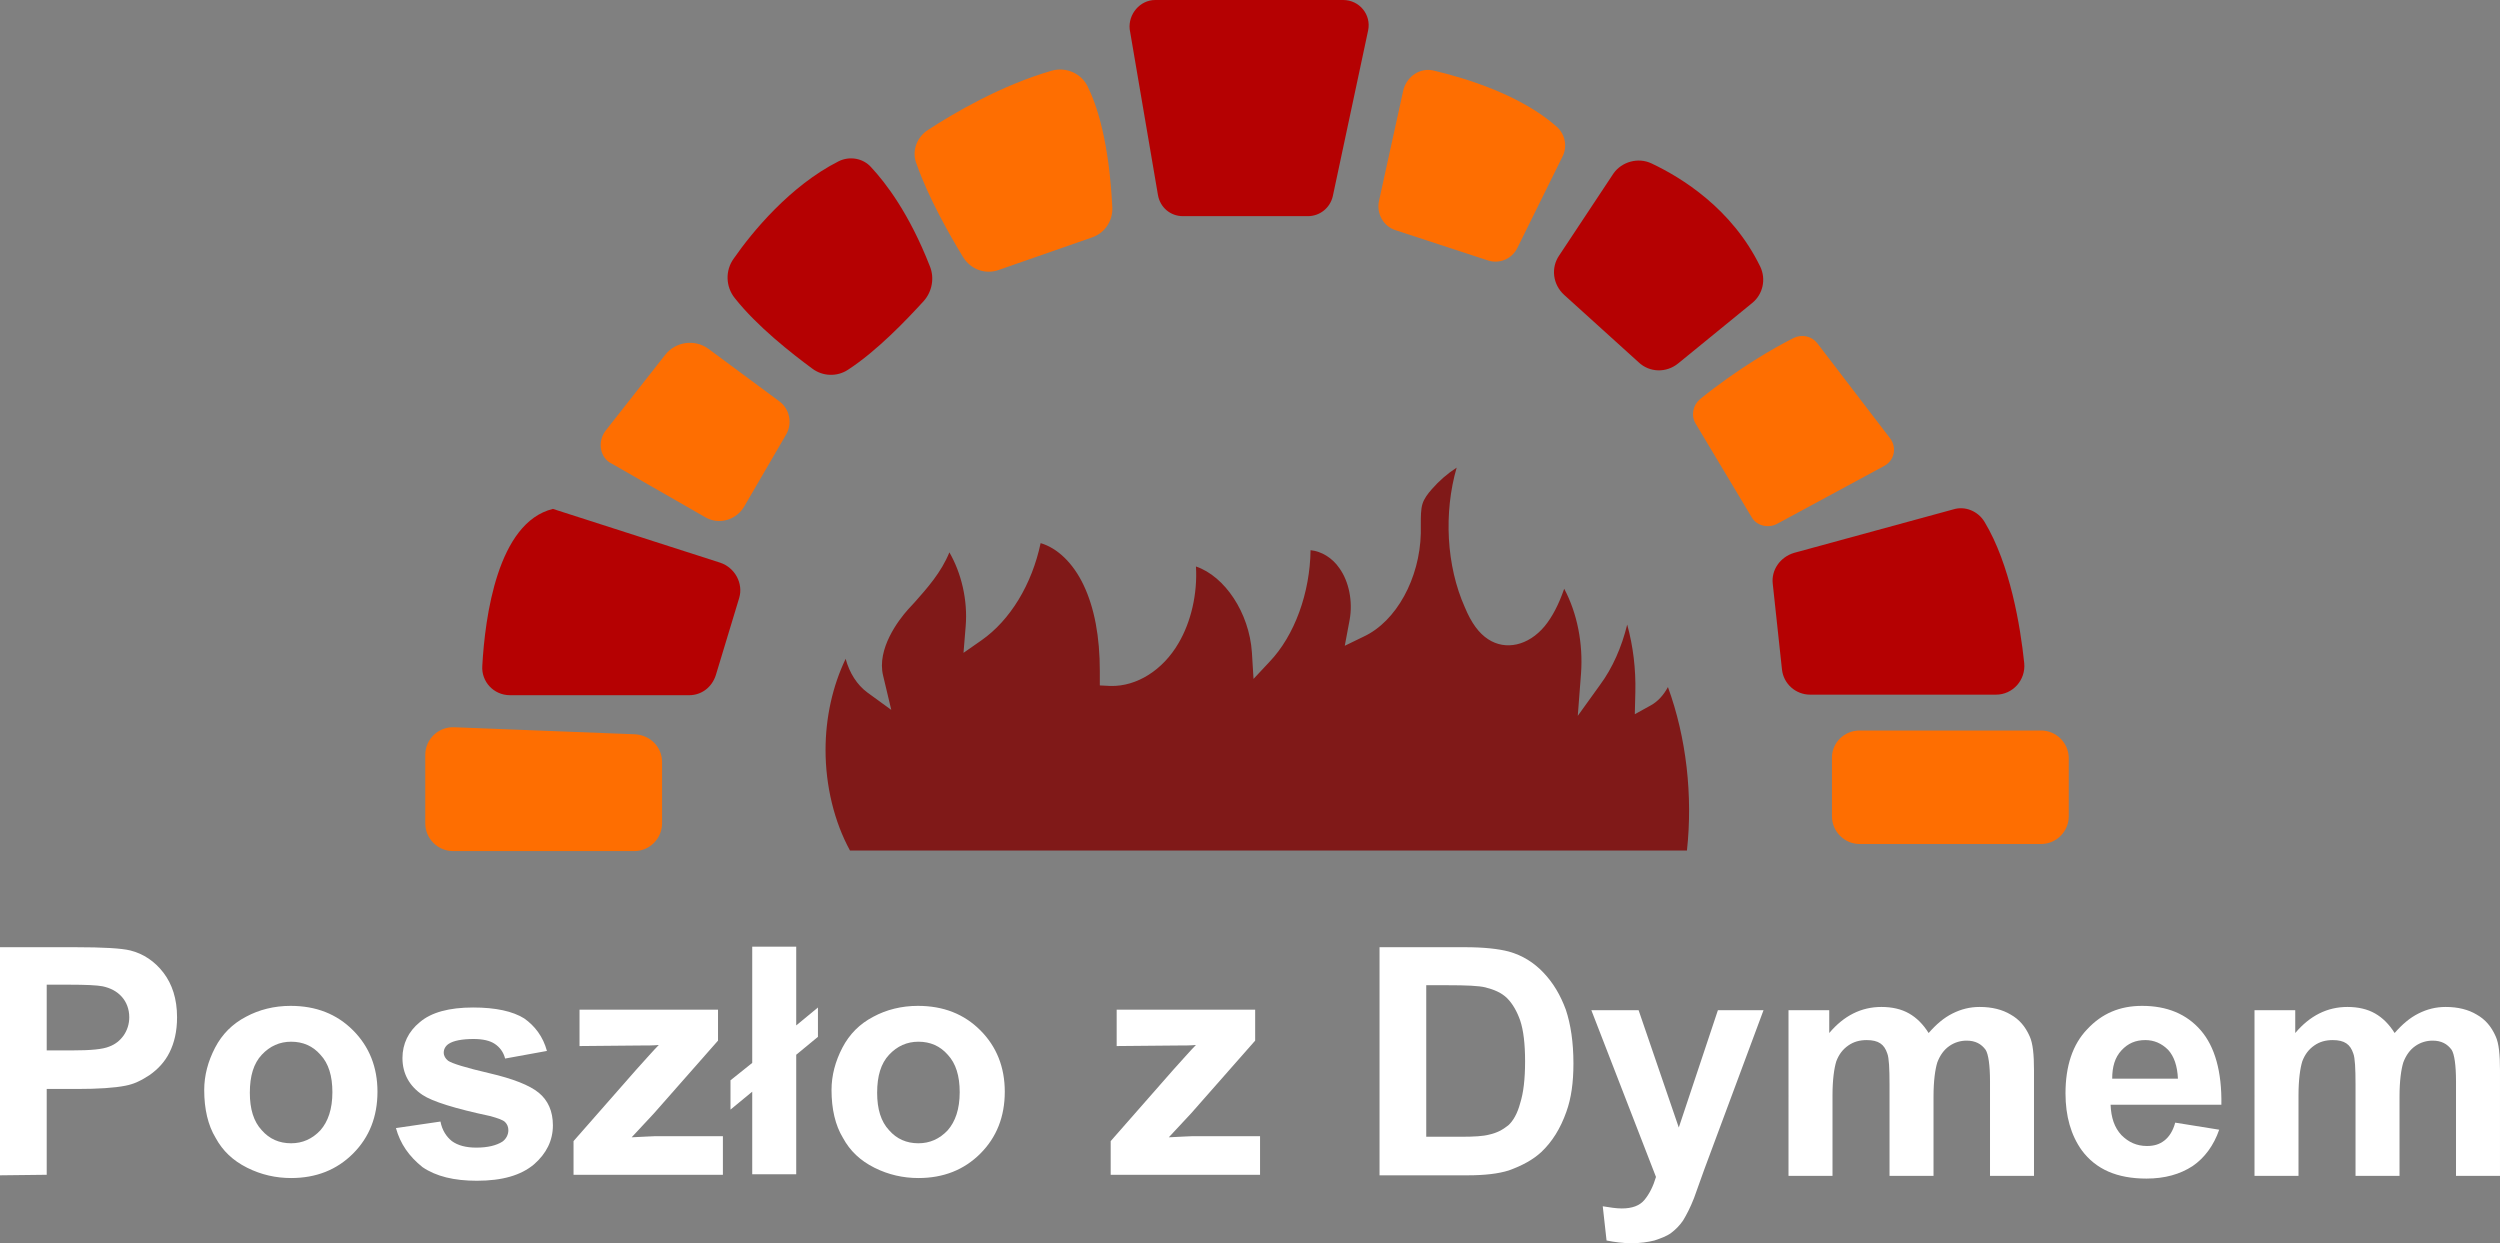 <?xml version="1.0" encoding="utf-8"?>
<!-- Generator: Adobe Illustrator 24.0.1, SVG Export Plug-In . SVG Version: 6.00 Build 0)  -->
<svg version="1.1" id="Layer_1" xmlns="http://www.w3.org/2000/svg" xmlns:xlink="http://www.w3.org/1999/xlink" x="0px" y="0px"
	 viewBox="0 0 460.3 228.9" style="enable-background:new 0 0 460.3 228.9;" xml:space="preserve">
<rect x="0" y="0" width="460.3" height="228.9" fill="#808080" stroke="none"/>
<style type="text/css">
	.st0{fill:#FFFFFF;}
	.st1{fill:#FE6E01;}
	.st2{fill:#B50102;}
	.st3{fill:#801918;}
</style>
<g>
	<g>
		<path class="st0" d="M0,216.4v-42h13.8c5.2,0,8.6,0.2,10.2,0.6c2.4,0.6,4.5,2,6.1,4.1s2.5,4.8,2.5,8.2c0,2.6-0.5,4.7-1.4,6.5
			s-2.2,3.1-3.6,4.1c-1.5,1-2.9,1.7-4.5,2c-2,0.4-5,0.6-8.9,0.6H8.6v15.8L0,216.4L0,216.4z M8.6,181.5v11.9h4.7
			c3.4,0,5.6-0.2,6.8-0.7c1.1-0.4,2-1.1,2.7-2.1c0.6-0.9,1-2,1-3.3c0-1.5-0.5-2.8-1.4-3.8s-2.1-1.6-3.5-1.9c-1-0.2-3.1-0.3-6.2-0.3
			H8.6V181.5z"/>
		<path class="st0" d="M37.6,200.7c0-2.7,0.7-5.3,2-7.8s3.2-4.4,5.7-5.7c2.4-1.3,5.2-2,8.2-2c4.7,0,8.5,1.5,11.5,4.5
			s4.5,6.8,4.5,11.3c0,4.6-1.5,8.4-4.5,11.4s-6.8,4.5-11.4,4.5c-2.8,0-5.5-0.6-8.1-1.9s-4.5-3.1-5.8-5.5
			C38.3,207.2,37.6,204.2,37.6,200.7z M46,201.2c0,3,0.7,5.3,2.2,6.9c1.4,1.6,3.2,2.4,5.4,2.4c2.1,0,3.9-0.8,5.4-2.4
			c1.4-1.6,2.2-3.9,2.2-7c0-3-0.7-5.3-2.2-6.9c-1.4-1.6-3.2-2.4-5.4-2.4c-2.1,0-3.9,0.8-5.4,2.4S46,198.1,46,201.2z"/>
		<path class="st0" d="M72.9,207.7l8.2-1.2c0.3,1.6,1.1,2.8,2.1,3.6c1.1,0.8,2.6,1.2,4.5,1.2c2.1,0,3.7-0.4,4.8-1.1
			c0.7-0.5,1.1-1.3,1.1-2.1c0-0.6-0.2-1.1-0.6-1.5s-1.3-0.7-2.7-1.1c-6.6-1.4-10.7-2.7-12.5-3.9c-2.4-1.6-3.7-3.9-3.7-6.8
			c0-2.6,1.1-4.9,3.2-6.6c2.1-1.8,5.4-2.7,9.8-2.7c4.2,0,7.3,0.7,9.4,2c2,1.4,3.5,3.4,4.2,6l-7.7,1.4c-0.3-1.2-1-2.1-1.9-2.7
			s-2.2-0.9-3.9-0.9c-2.1,0-3.7,0.3-4.6,0.9c-0.6,0.4-0.9,1-0.9,1.6s0.3,1.1,0.8,1.5c0.7,0.5,3.3,1.3,7.6,2.3c4.3,1,7.4,2.2,9.1,3.6
			s2.6,3.4,2.6,6c0,2.8-1.2,5.2-3.5,7.2c-2.4,2-5.8,3-10.5,3c-4.2,0-7.5-0.8-10-2.5C75.3,212.9,73.7,210.6,72.9,207.7z"/>
		<path class="st0" d="M105.6,216.4v-6.3l11.5-13.1c1.9-2.1,3.3-3.7,4.2-4.6c-0.9,0.1-2.2,0.1-3.7,0.1l-10.9,0.1v-6.7h25.5v5.7
			L120.4,205l-4.1,4.4c2.3-0.1,3.7-0.2,4.2-0.2h12.6v7.1h-27.5V216.4z"/>
		<path class="st0" d="M138.5,195.7v-21.4h8.1v14.5l4-3.3v5.4l-4,3.3v22h-8.1V201l-4,3.3v-5.4L138.5,195.7z"/>
		<path class="st0" d="M153.1,200.7c0-2.7,0.7-5.3,2-7.8s3.2-4.4,5.7-5.7c2.4-1.3,5.2-2,8.2-2c4.7,0,8.5,1.5,11.5,4.5
			s4.5,6.8,4.5,11.3c0,4.6-1.5,8.4-4.5,11.4s-6.8,4.5-11.4,4.5c-2.8,0-5.5-0.6-8.1-1.9s-4.5-3.1-5.8-5.5
			C153.8,207.2,153.1,204.2,153.1,200.7z M161.5,201.2c0,3,0.7,5.3,2.2,6.9c1.4,1.6,3.2,2.4,5.4,2.4c2.1,0,3.9-0.8,5.4-2.4
			c1.4-1.6,2.2-3.9,2.2-7c0-3-0.7-5.3-2.2-6.9c-1.4-1.6-3.2-2.4-5.4-2.4c-2.1,0-3.9,0.8-5.4,2.4S161.5,198.1,161.5,201.2z"/>
		<path class="st0" d="M204.5,216.4v-6.3L216,197c1.9-2.1,3.3-3.7,4.2-4.6c-0.9,0.1-2.2,0.1-3.7,0.1l-10.9,0.1v-6.7h25.5v5.7
			L219.3,205l-4.1,4.4c2.3-0.1,3.7-0.2,4.2-0.2H232v7.1h-27.5L204.5,216.4L204.5,216.4z"/>
		<path class="st0" d="M254,174.4h15.7c3.5,0,6.2,0.3,8.1,0.8c2.5,0.7,4.6,2,6.4,3.9c1.8,1.9,3.1,4.1,4.1,6.8c0.9,2.7,1.4,6,1.4,9.9
			c0,3.5-0.4,6.4-1.3,8.9c-1.1,3.1-2.6,5.5-4.6,7.4c-1.5,1.4-3.5,2.5-6,3.4c-1.9,0.6-4.4,0.9-7.6,0.9H254L254,174.4L254,174.4z
			 M262.6,181.5v27.8h6.4c2.4,0,4.1-0.1,5.2-0.4c1.4-0.3,2.5-0.9,3.5-1.7c0.9-0.8,1.7-2.2,2.2-4.1c0.6-1.9,0.9-4.4,0.9-7.7
			c0-3.2-0.3-5.7-0.9-7.5c-0.6-1.7-1.4-3.1-2.4-4.1s-2.4-1.6-4-2c-1.2-0.3-3.5-0.4-7-0.4h-3.9V181.5z"/>
		<path class="st0" d="M293,186h8.7l7.4,21.6l7.2-21.6h8.4l-10.9,29.3l-1.9,5.3c-0.7,1.8-1.4,3.1-2,4.1c-0.6,0.9-1.4,1.7-2.2,2.3
			s-1.9,1-3.1,1.4c-1.2,0.3-2.6,0.5-4.2,0.5c-1.6,0-3.1-0.2-4.6-0.5l-0.7-6.3c1.3,0.2,2.4,0.4,3.5,0.4c1.9,0,3.3-0.5,4.2-1.6
			s1.6-2.5,2.1-4.2L293,186z"/>
		<path class="st0" d="M329.3,186h7.5v4.2c2.7-3.2,5.9-4.8,9.6-4.8c2,0,3.7,0.4,5.1,1.2c1.4,0.8,2.6,2,3.6,3.6
			c1.4-1.6,2.8-2.8,4.4-3.6c1.6-0.8,3.2-1.2,5-1.2c2.3,0,4.2,0.5,5.7,1.4c1.6,0.9,2.7,2.2,3.5,4c0.6,1.3,0.8,3.4,0.8,6.3v19.4h-8.1
			v-17.4c0-3-0.3-5-0.8-5.8c-0.8-1.1-1.9-1.7-3.5-1.7c-1.1,0-2.2,0.3-3.2,1s-1.7,1.7-2.2,3c-0.4,1.3-0.7,3.4-0.7,6.3v14.6h-8.1
			v-16.8c0-3-0.1-4.9-0.4-5.7c-0.3-0.9-0.7-1.5-1.3-1.9s-1.4-0.6-2.5-0.6c-1.3,0-2.4,0.3-3.4,1s-1.7,1.6-2.2,2.9
			c-0.4,1.3-0.7,3.4-0.7,6.3v14.8h-8.1L329.3,186L329.3,186z"/>
		<path class="st0" d="M400.5,206.7l8.1,1.3c-1,2.9-2.7,5.2-4.9,6.7c-2.3,1.5-5.1,2.3-8.5,2.3c-5.4,0-9.3-1.7-11.9-5.2
			c-2-2.8-3-6.3-3-10.5c0-5,1.3-9,4-11.8c2.7-2.9,6-4.3,10.1-4.3c4.6,0,8.2,1.5,10.8,4.5s3.9,7.6,3.8,13.7h-20.4
			c0.1,2.4,0.7,4.2,2,5.6c1.3,1.3,2.8,2,4.7,2c1.3,0,2.3-0.3,3.2-1C399.4,209.3,400.1,208.2,400.5,206.7z M401,198.6
			c-0.1-2.3-0.7-4.1-1.8-5.3c-1.2-1.2-2.6-1.8-4.2-1.8c-1.8,0-3.2,0.6-4.4,1.9s-1.7,3-1.7,5.2L401,198.6L401,198.6z"/>
		<path class="st0" d="M415.1,186h7.5v4.2c2.7-3.2,5.9-4.8,9.6-4.8c2,0,3.7,0.4,5.1,1.2c1.4,0.8,2.6,2,3.6,3.6
			c1.4-1.6,2.8-2.8,4.4-3.6c1.6-0.8,3.2-1.2,5-1.2c2.3,0,4.2,0.5,5.7,1.4c1.6,0.9,2.7,2.2,3.5,4c0.6,1.3,0.8,3.4,0.8,6.3v19.4h-8.1
			v-17.4c0-3-0.3-5-0.8-5.8c-0.8-1.1-1.9-1.7-3.5-1.7c-1.1,0-2.2,0.3-3.2,1s-1.7,1.7-2.2,3c-0.4,1.3-0.7,3.4-0.7,6.3v14.6h-8.1
			v-16.8c0-3-0.1-4.9-0.4-5.7c-0.3-0.9-0.7-1.5-1.3-1.9s-1.4-0.6-2.5-0.6c-1.3,0-2.4,0.3-3.4,1s-1.7,1.6-2.2,2.9
			c-0.4,1.3-0.7,3.4-0.7,6.3v14.8h-8.1L415.1,186L415.1,186z"/>
	</g>
	<g>
		<path class="st1" d="M121.9,140.3v11.3c0,2.8-2.3,5.1-5.1,5.1H83.4c-2.8,0-5.1-2.3-5.1-5.1V139c0-2.9,2.4-5.2,5.3-5.1l33.4,1.3
			C119.8,135.4,121.9,137.6,121.9,140.3z"/>
		<path class="st2" d="M126.9,128h-33c-3,0-5.3-2.5-5.1-5.4c0.5-9,2.8-26.4,13-28.9l30.8,9.9c2.7,0.9,4.3,3.8,3.5,6.5l-4.3,14.2
			C131.1,126.5,129.2,128,126.9,128z"/>
		<path class="st1" d="M111.5,79.3l11-14c1.9-2.4,5.4-2.9,7.9-1.1l13.1,9.7c1.9,1.4,2.4,4,1.3,6L137,93.3c-1.5,2.5-4.7,3.4-7.2,1.9
			l-17.1-9.8C110.5,84.4,109.9,81.4,111.5,79.3z"/>
		<path class="st1" d="M170.9,23.9c4.6-3,13.4-8.2,22.8-10.9c2.6-0.7,5.3,0.5,6.5,2.8c1.8,3.6,4,10.3,4.6,22.4
			c0.1,2.5-1.4,4.7-3.7,5.5l-17.2,6c-2.5,0.9-5.2-0.1-6.6-2.4c-2.5-4.1-6.4-11-8.5-17C167.8,28,168.7,25.3,170.9,23.9z"/>
		<path class="st2" d="M135.1,47.6c3.4-4.9,10.4-13.4,19.3-17.9c2-1,4.5-0.6,6,1.1c2.7,2.9,7,8.5,10.8,18.2c0.9,2.2,0.4,4.7-1.1,6.4
			c-3.1,3.4-8.6,9.2-14,12.7c-2,1.3-4.6,1.2-6.5-0.2c-3.8-2.8-10.2-7.8-14.3-13C133.6,52.8,133.5,49.8,135.1,47.6z"/>
		<path class="st2" d="M212.7,0h34.6c3,0,5.2,2.7,4.6,5.6l-6.5,30.5c-0.5,2.2-2.4,3.7-4.6,3.7h-23c-2.3,0-4.2-1.6-4.6-3.9L208,5.4
			C207.7,2.6,209.9,0,212.7,0z"/>
		<path class="st1" d="M264,13c5.9,1.4,16.1,4.5,22.7,10.4c1.5,1.4,1.9,3.6,1,5.4l-8.3,16.8c-1,2.1-3.4,3.1-5.6,2.3L257,42.4
			c-2.3-0.7-3.6-3.1-3.1-5.4l4.5-20.5C259.1,14,261.5,12.4,264,13z"/>
		<path class="st2" d="M304.1,30.1c5.5,2.6,14.8,8.3,20,19c1.1,2.3,0.5,5.1-1.5,6.7L309,66.9c-2.2,1.8-5.3,1.7-7.3-0.2L288,54.3
			c-2.1-1.9-2.5-5-0.9-7.3l10-15.1C298.6,29.8,301.6,28.9,304.1,30.1z"/>
		<path class="st1" d="M312.2,78l10.3,17.2c0.9,1.6,3,2.1,4.6,1.3l19.8-10.7c1.9-1,2.4-3.4,1.1-5.1l-13.4-17.5c-1-1.3-2.8-1.7-4.3-1
			c-3.6,1.8-10.4,5.7-17.3,11.3C311.7,74.6,311.3,76.5,312.2,78z"/>
		<path class="st2" d="M326.4,107.5l1.7,15.8c0.3,2.6,2.5,4.6,5.2,4.6h34.2c3.1,0,5.5-2.7,5.2-5.8c-0.7-6.8-2.6-18.2-7.3-26
			c-1.2-2-3.6-3-5.8-2.3l-29.3,8C327.7,102.6,326.1,105,326.4,107.5z"/>
		<path class="st1" d="M342.4,134.5h33.4c2.8,0,5.1,2.3,5.1,5.1v10.7c0,2.8-2.3,5.1-5.1,5.1h-33.4c-2.8,0-5.1-2.3-5.1-5.1v-10.8
			C337.3,136.7,339.6,134.5,342.4,134.5z"/>
	</g>
	<path class="st3" d="M307.1,126.5c-0.8,1.5-1.9,2.7-3.2,3.4l-2.9,1.6l0.1-4.1c0.1-4.2-0.4-8.4-1.5-12.4c-1,4.1-2.7,8-5,11.1
		l-4.1,5.7l0.6-7.8c0.4-5.5-0.7-11.1-3.1-15.6c-1,2.9-2.2,5.2-3.6,6.9c-3,3.6-7.2,4.5-10.4,2.4c-1.7-1.1-3.1-3-4.3-5.9
		c-3.4-7.6-3.9-17.4-1.5-25.7c-1.7,1.1-3.2,2.4-4.6,4c-0.7,0.8-1.4,1.7-1.7,2.7s-0.3,2.3-0.3,3.7c0,0.6,0,1.1,0,1.7
		c-0.2,8.3-4.5,16.2-10.5,19l-3.5,1.7l0.9-4.8c0.6-3.3-0.1-7-1.9-9.5c-1.3-1.9-3.3-3.1-5.3-3.3c-0.1,7.8-2.9,15.7-7.6,20.6l-2.9,3.1
		l-0.3-4.9c-0.5-7.3-5-14-10.3-15.8c0.3,5-0.9,10.2-3.2,14.1c-2.9,5-7.7,8-12.5,7.9l-2-0.1v-2.6c0-6.4-1-11.7-3-15.9
		c-1.9-4-4.8-6.8-7.9-7.7c-1.6,7.6-5.6,14.2-10.9,17.9l-3.3,2.3l0.4-4.9c0.4-4.8-0.8-9.8-3-13.6c-1.5,3.7-4.1,6.6-6.4,9.2
		c-0.4,0.4-0.8,0.9-1.2,1.3c-1.8,2-5.8,7.3-4.6,12.2l1.5,6.3l-4.4-3.2c-1.9-1.4-3.3-3.6-4-6.2c-2.4,5-3.7,10.8-3.7,16.8
		c0,6.6,1.6,13.2,4.5,18.5h154.1C311.7,146.5,310.5,135.8,307.1,126.5z"/>
</g>
</svg>
